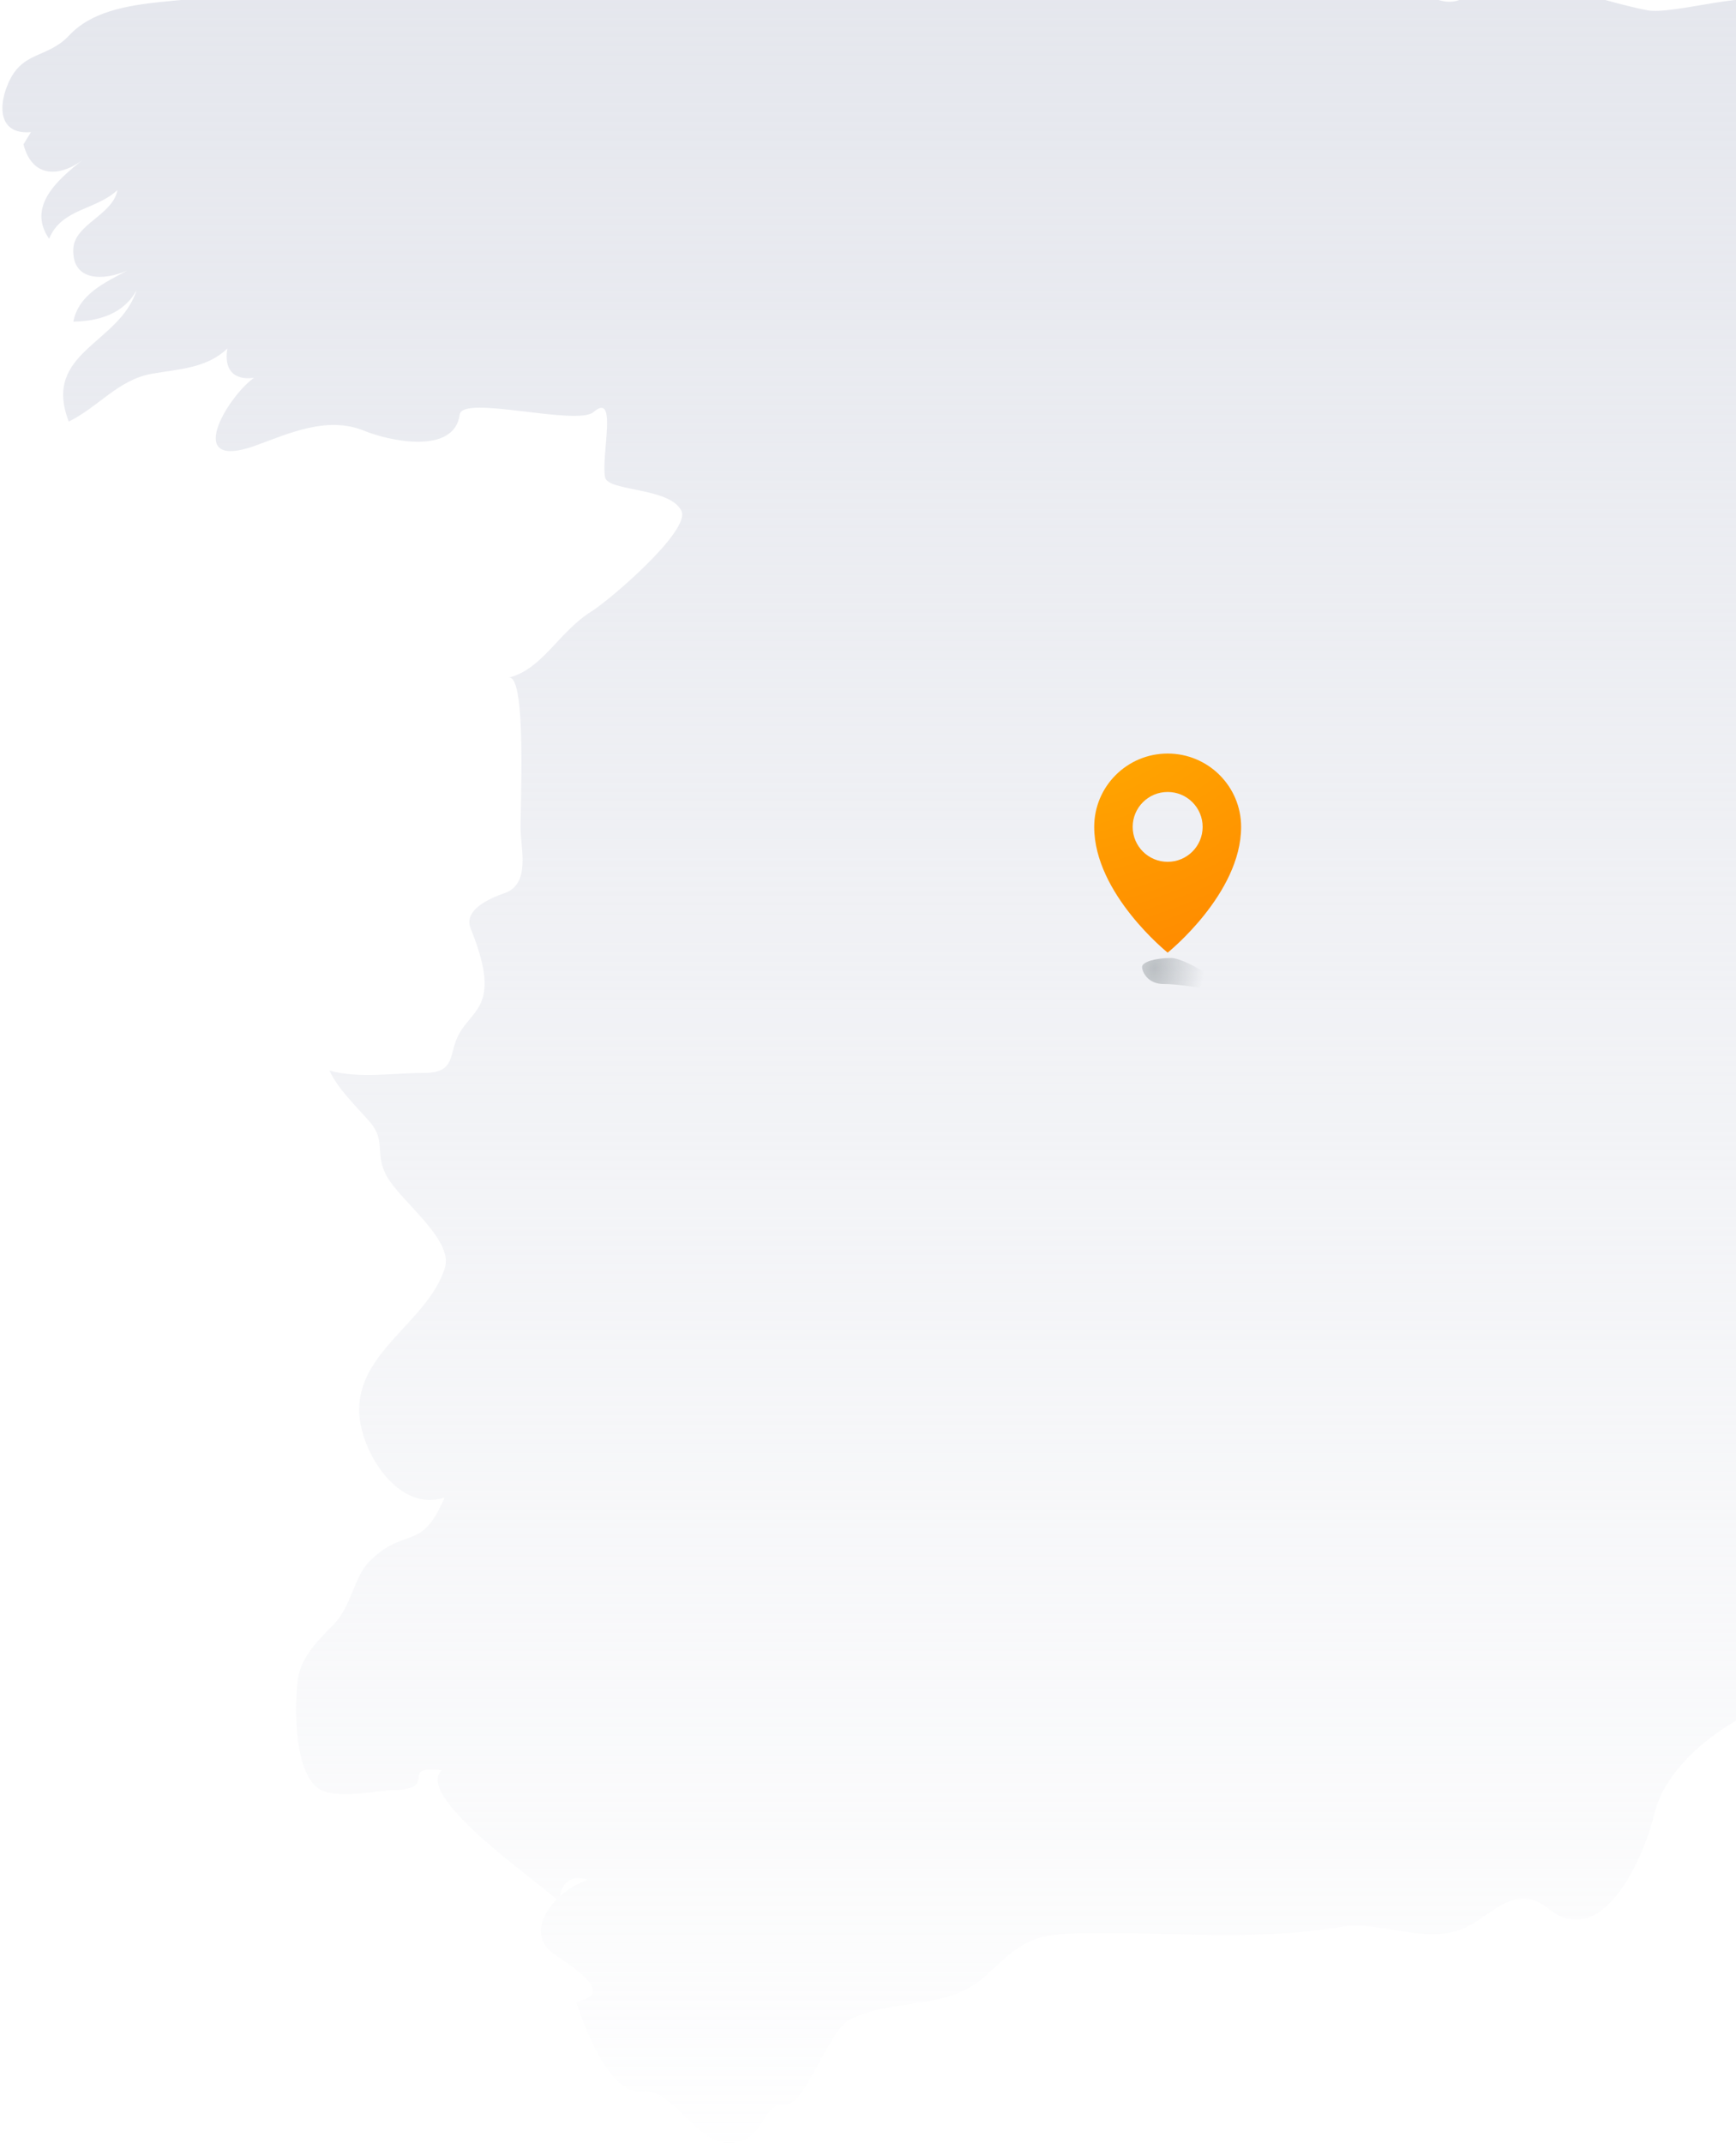 <svg width="350" height="432" viewBox="0 0 350 432" fill="none" xmlns="http://www.w3.org/2000/svg">
<path d="M4.732 29.103C5.202 28.296 5.765 27.469 6.235 26.643C-0.077 27.169 -0.359 21.799 1.445 17.311C4.281 10.081 9.372 11.978 13.937 7.152C22.767 -2.349 41.703 2.063 53.858 -3.345C43.995 -2.913 50.364 -5.711 53.858 -7.776C51.773 -7.006 49.668 -6.387 47.452 -5.805C46.062 -12.245 67.665 -28.751 67.665 -18.066C70.915 -20.057 74.222 -22.01 77.453 -24C78.242 -16.771 106.759 -20.057 106.891 -7.776C115.608 -18.986 141.006 -10.255 153.048 -12.189C163.362 -13.804 166.029 -14.442 176.869 -11.813C188.441 -9.072 200.126 -6.499 211.849 -4.509C227.892 -1.824 242.545 -3.288 257.216 -6.856C266.459 -9.091 277.43 -6.987 285.584 -2.068C296.705 4.58 295.033 -4.659 305.309 -3.908C314.364 -3.27 323.212 0.317 332.079 2.063C337.433 3.115 354.717 -2.65 357.046 1.087C359.563 5.199 375.663 0.223 372.769 10.044C372.168 12.128 369.67 14.644 371.436 16.672C375.606 21.404 374.329 16.165 378.744 16.315C392.777 17.048 411.262 30.211 417.011 32.483C419.754 33.553 423.041 30.793 425.878 31.826C429.579 33.197 432.04 38.529 435.534 37.853C445.246 35.863 457.382 36.332 469.067 39.487C467.508 35.262 469.198 32.239 471.509 29.178C477.464 29.31 481.729 29.76 492.23 36.276C500.928 36.52 509.025 39.431 506.883 53.721C518.756 51.805 518.042 43.261 518.831 49.176C521.086 50.453 532.939 57.664 535.776 56.725C539.064 55.654 542.201 53.195 546.052 54.734C553.303 57.626 561.119 60.48 567.074 55.617C571.658 51.899 576.016 52.406 587.024 53.627C591.195 54.077 587.776 60.856 592.924 60.124C592.849 65.344 589.655 63.748 586.649 66.17C582.234 69.681 586.649 78.413 586.405 82.957C585.841 95.576 558.207 104.72 548.927 108.532C541.957 111.443 540.078 118.015 534.292 120.794C527.304 124.099 517.592 124.024 510.096 125.883C491.855 130.465 480.808 138.389 466.136 148.547C477.539 157.673 466.681 159.438 458.923 163.889C447.501 170.442 445.265 186.215 434.087 193.332C415.001 205.519 408.219 240.539 423.962 257.251C433.542 267.429 441.245 270.546 425.483 280.347C416.353 286.075 409.421 288.478 402.001 296.609C397.567 301.435 393.585 308.796 390.541 315.8C388.588 320.194 386.408 325.17 386.333 330.033C386.258 334.145 392.983 339.647 388.888 329.864C395.162 340.173 369.745 340.962 364.805 341.562C352.951 342.933 336.456 353.73 333.62 365.41C331.177 375.475 322.818 393.426 312.035 384.694C305.422 379.324 300.481 386.516 295.052 388.807C287.143 392.056 278.558 387.173 270.198 388.506C252.727 391.398 235.312 389.37 217.428 389.765C207.903 389.934 205.818 391.717 198.867 398.196C190.958 405.594 180.551 402.571 171.402 407.115C166.856 409.425 162.347 424.747 158.27 424.315C153.179 423.846 154.532 432.221 146.642 431.996C140.292 431.864 135.446 420.935 129.415 421.611C122.765 422.362 117.787 408.486 116.134 403.529C124.963 402.008 113.992 395.661 111.381 393.727C105.182 388.938 112.583 380.714 118.594 379.005C114.837 377.822 112.959 379.812 112.733 383.418C109.465 380 83.314 362.293 89.063 356.885C80.027 355.871 88.894 360.697 79.219 360.903C74.861 361.035 69.431 362.631 65.167 361.072C59.118 358.838 59.268 343.271 60.114 338.239C60.865 333.788 64.321 330.521 67.271 327.498C70.878 323.78 71.367 317.884 74.523 314.748C81.812 307.537 84.873 313.114 89.626 301.904C80.196 305.04 72.663 292.534 72.418 284.704C72.024 272.461 86.207 266.508 89.683 255.674C91.561 249.815 80.44 242.003 77.81 236.821C75.574 232.446 77.81 229.892 74.56 226.193C71.836 223.019 68.192 219.677 66.426 215.828C72.681 217.518 79.219 216.297 85.512 216.297C92.087 216.297 90.322 212.448 92.595 208.373C95.45 203.265 101.142 202.627 94.886 187.192C93.045 182.61 101.443 180.225 102.307 179.831C106.684 177.709 105.125 171.494 104.975 167.644C104.768 164.696 106.346 135.666 102.533 136.624C109.371 134.934 112.545 127.498 119.177 123.31C122.971 120.963 139.315 106.917 137.38 102.993C135.013 98.167 122.427 99.143 121.976 96.177C121.206 91.557 124.568 78.845 119.665 83.07C116.321 85.962 93.252 79.54 92.688 83.558C91.58 91.877 78.129 88.797 73.471 86.863C66.013 83.802 58.367 87.332 51.378 89.886C36.932 95.012 45.724 80.122 51.19 76.178C46.945 76.723 45.141 74.376 45.836 70.263C41.609 74.32 35.861 74.413 30.506 75.371C23.744 76.629 19.817 82.093 13.862 84.985C8.452 70.939 24.082 69.419 27.557 58.453C25.021 63.26 19.873 64.762 14.783 64.856C15.891 59.241 21.189 56.988 25.641 54.547C21.189 56.518 14.444 56.988 14.783 50.096C15.064 45.177 22.805 43.318 23.669 38.323C19.329 42.398 12.416 41.984 9.899 48.144C4.995 41.045 12.81 35.318 17.751 31.375C13.017 35.525 6.686 36.595 4.732 29.103Z" fill="url(#paint0_linear_2003_10275)"/>
<g filter="url(#filter0_f_2003_10275)">
<path d="M245.428 199.525C241.287 199.165 237.848 198.385 234.617 198.385C231.386 198.385 230.259 195.936 230.259 194.94C230.259 193.944 232.878 193.137 236.109 193.137C239.341 193.137 249.57 199.885 245.428 199.525Z" fill="url(#paint1_radial_2003_10275)"/>
</g>
<g filter="url(#filter1_i_2003_10275)">
<path d="M234.826 153C226.647 153 220.016 159.62 220.016 167.787C220.016 181.27 234.826 193.137 234.826 193.137C234.865 193.106 249.636 181.253 249.636 167.787C249.636 159.621 243.005 153 234.826 153ZM234.825 160.746C238.72 160.746 241.878 163.898 241.878 167.787C241.878 171.676 238.72 174.829 234.825 174.829C230.931 174.829 227.774 171.676 227.774 167.787C227.774 163.899 230.931 160.746 234.825 160.746Z" fill="url(#paint2_radial_2003_10275)"/>
</g>
<defs>
<filter id="filter0_f_2003_10275" x="226.242" y="189.12" width="24.175" height="14.435" filterUnits="userSpaceOnUse" color-interpolation-filters="sRGB">
<feFlood flood-opacity="0" result="BackgroundImageFix"/>
<feBlend mode="normal" in="SourceGraphic" in2="BackgroundImageFix" result="shape"/>
<feGaussianBlur stdDeviation="2.008" result="effect1_foregroundBlur_2003_10275"/>
</filter>
<filter id="filter1_i_2003_10275" x="220.016" y="153" width="29.62" height="40.137" filterUnits="userSpaceOnUse" color-interpolation-filters="sRGB">
<feFlood flood-opacity="0" result="BackgroundImageFix"/>
<feBlend mode="normal" in="SourceGraphic" in2="BackgroundImageFix" result="shape"/>
<feColorMatrix in="SourceAlpha" type="matrix" values="0 0 0 0 0 0 0 0 0 0 0 0 0 0 0 0 0 0 127 0" result="hardAlpha"/>
<feOffset dx="0.59" dy="-1.081"/>
<feComposite in2="hardAlpha" operator="arithmetic" k2="-1" k3="1"/>
<feColorMatrix type="matrix" values="0 0 0 0 0.404 0 0 0 0 0.2 0 0 0 0 0.02 0 0 0 0.29 0"/>
<feBlend mode="normal" in2="shape" result="effect1_innerShadow_2003_10275"/>
</filter>
<linearGradient id="paint0_linear_2003_10275" x1="324.333" y1="448.073" x2="324.333" y2="-37.298" gradientUnits="userSpaceOnUse">
<stop stop-color="#E3E5EC" stop-opacity="0"/>
<stop offset="1" stop-color="#E3E5EC"/>
</linearGradient>
<radialGradient id="paint1_radial_2003_10275" cx="0" cy="0" r="1" gradientUnits="userSpaceOnUse" gradientTransform="translate(232.759 195.191) rotate(10.164) scale(10.062 15.321)">
<stop stop-color="#81898D" stop-opacity="0.48"/>
<stop offset="1" stop-color="#81898D" stop-opacity="0"/>
</radialGradient>
<radialGradient id="paint2_radial_2003_10275" cx="0" cy="0" r="1" gradientUnits="userSpaceOnUse" gradientTransform="translate(219.68 146.615) rotate(70.932) scale(54.531 96.608)">
<stop stop-color="#FFAA00"/>
<stop offset="1" stop-color="#FF8800"/>
</radialGradient>
</defs>
</svg>
